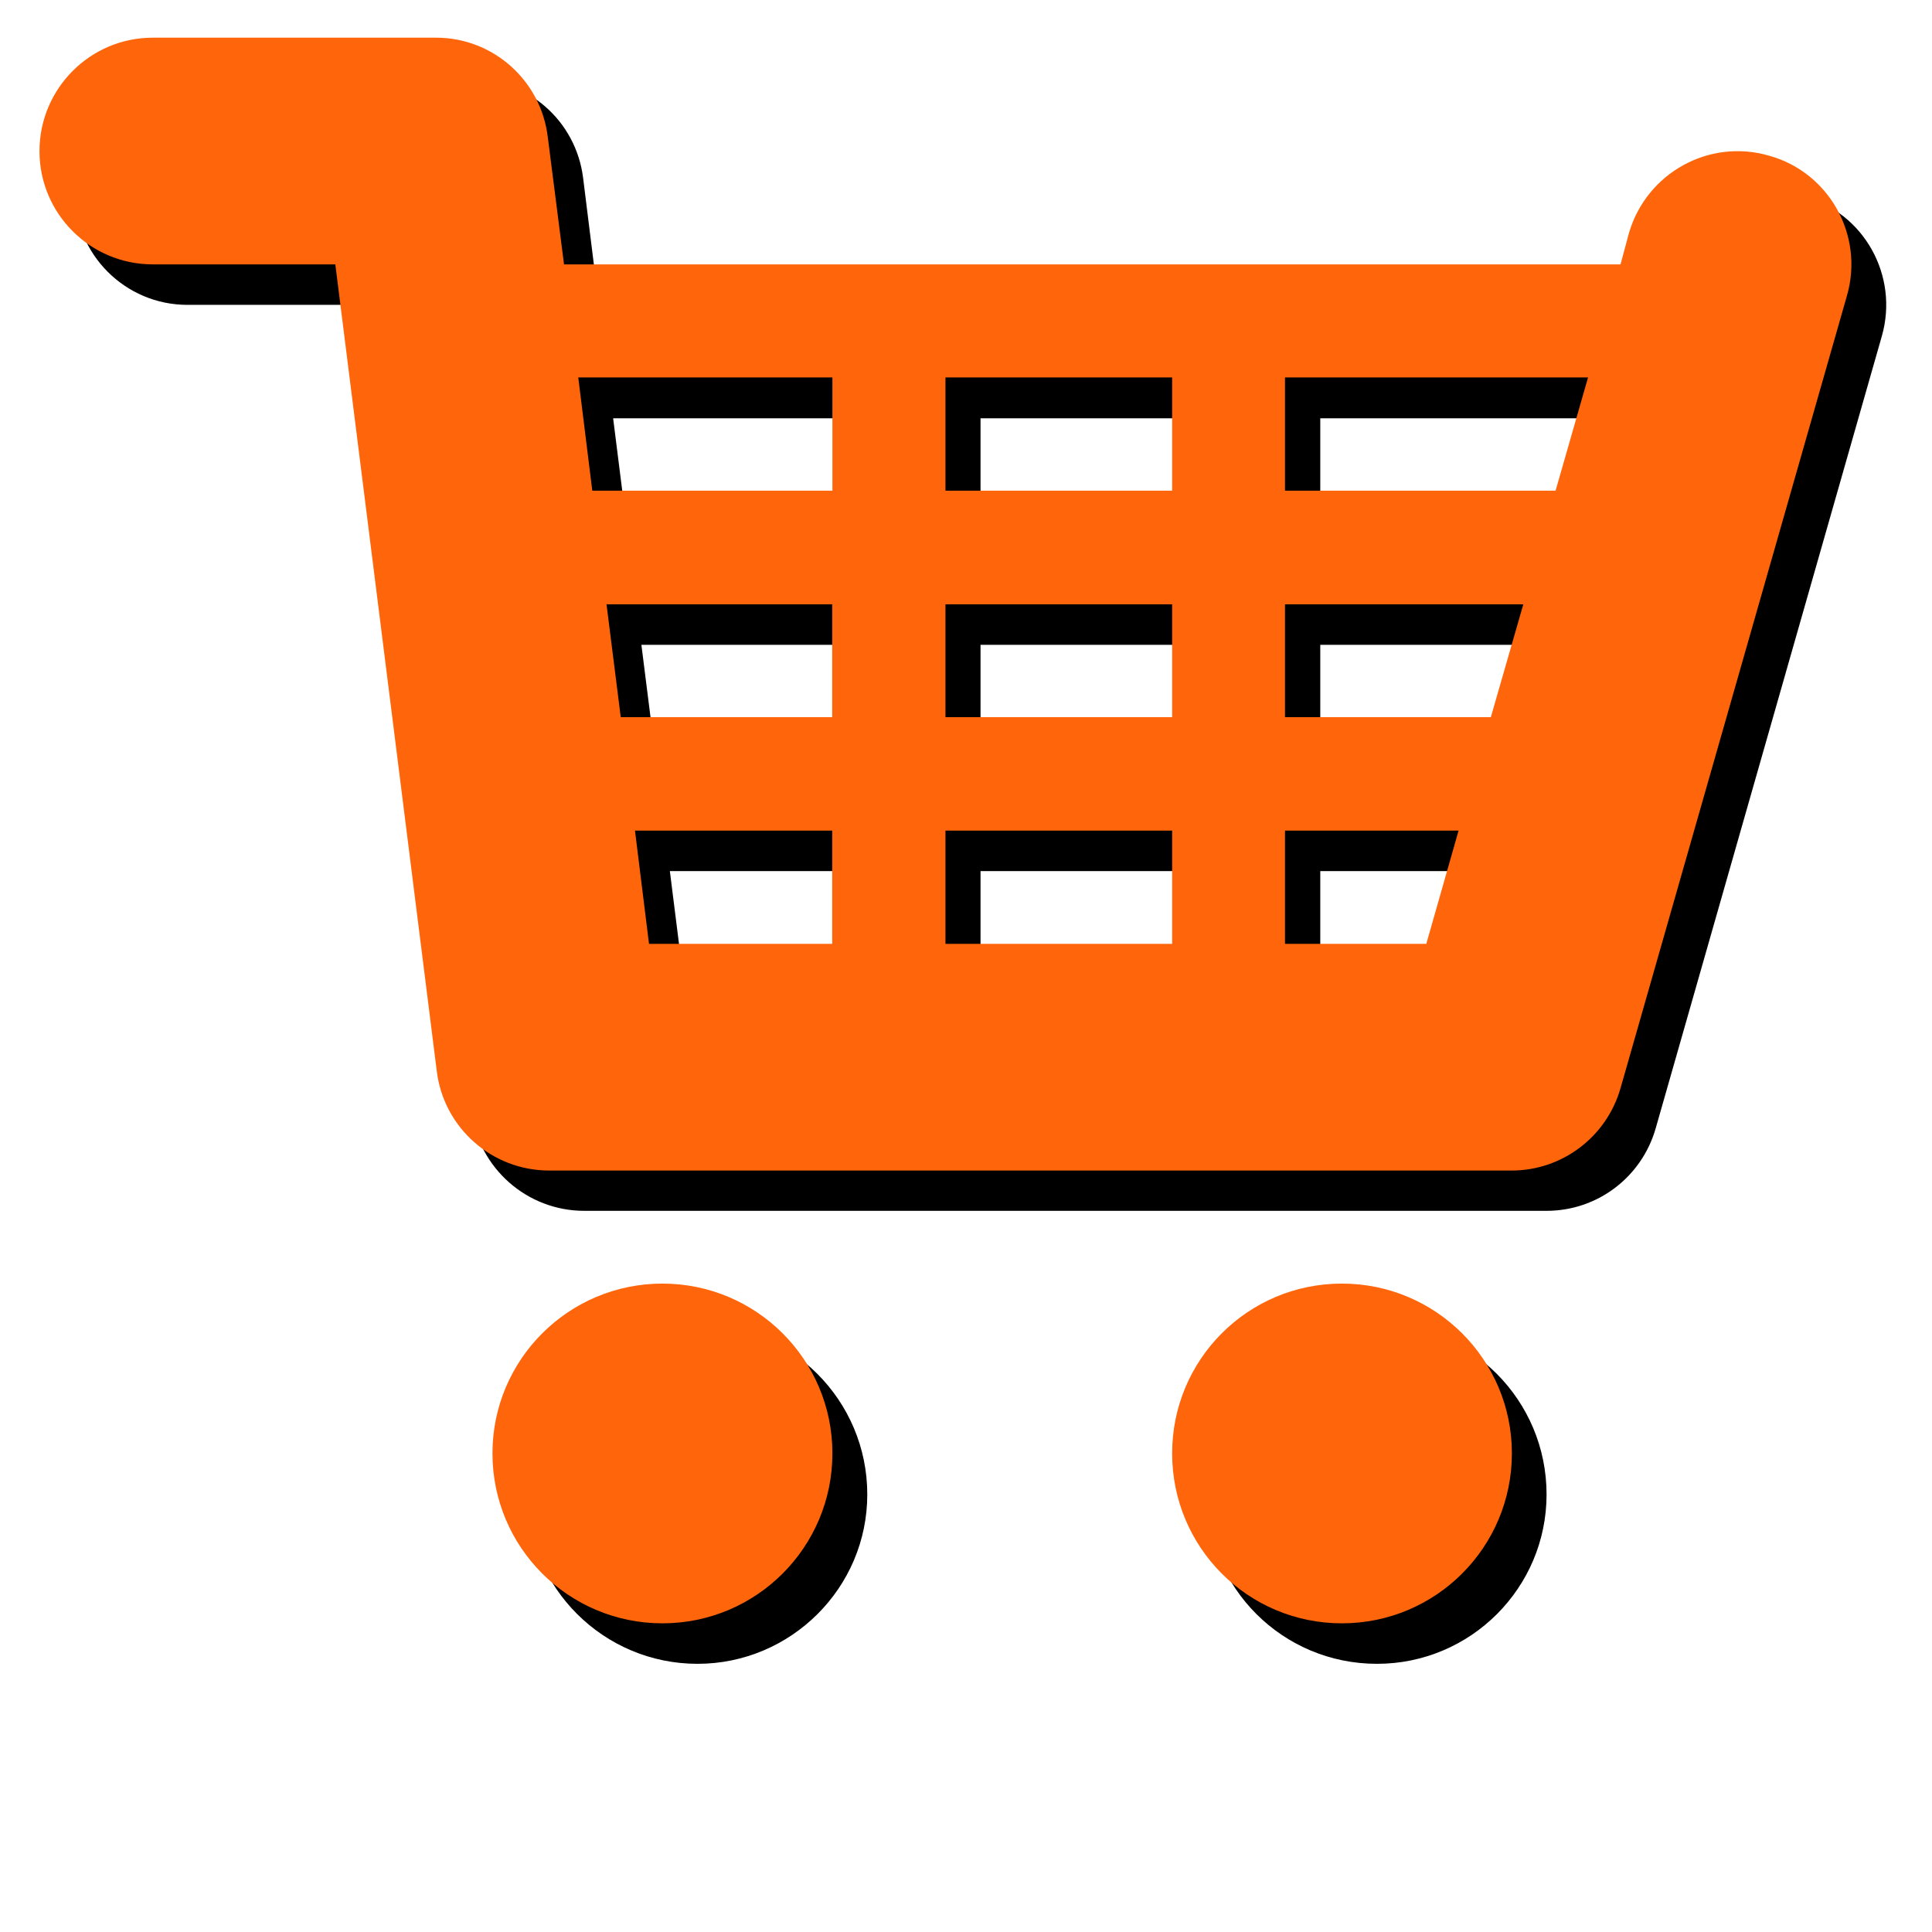 <?xml version="1.0" encoding="utf-8"?>
<!-- Generator: Adobe Illustrator 16.0.0, SVG Export Plug-In . SVG Version: 6.00 Build 0)  -->
<!DOCTYPE svg PUBLIC "-//W3C//DTD SVG 1.0//EN" "http://www.w3.org/TR/2001/REC-SVG-20010904/DTD/svg10.dtd">
<svg version="1.0" id="图层_1" xmlns="http://www.w3.org/2000/svg" xmlns:xlink="http://www.w3.org/1999/xlink" x="0px" y="0px"
	 width="9.639px" height="9.639px" viewBox="0 0 9.639 9.639" enable-background="new 0 0 9.639 9.639" xml:space="preserve">
<g>
	<path fill-rule="evenodd" clip-rule="evenodd" d="M9,0.979C8.701,0.892,8.389,1.067,8.302,1.366L8.259,1.521H2.988L2.909,0.886
		C2.873,0.603,2.634,0.393,2.348,0.393H0.935c-0.312,0-0.563,0.251-0.563,0.563c0,0.312,0.252,0.565,0.563,0.565h0.914l0.503,4.025
		c0.037,0.282,0.277,0.495,0.563,0.495h4.801c0.254,0,0.474-0.168,0.544-0.41l1.129-3.955C9.474,1.376,9.301,1.063,9,0.979L9,0.979
		L9,0.979z M4.892,3.78V3.217h1.129V3.78H4.892L4.892,3.78z M6.021,4.346v0.565H4.892V4.346H6.021L6.021,4.346z M4.892,2.651V2.087
		h1.129v0.564H4.892L4.892,2.651z M3.059,2.087h1.268v0.564H3.13L3.059,2.087L3.059,2.087z M3.2,3.217h1.126V3.78H3.271L3.2,3.217
		L3.2,3.217z M3.342,4.346h0.984v0.565H3.413L3.342,4.346L3.342,4.346z M7.289,4.911H6.587V4.346h0.864L7.289,4.911L7.289,4.911
		L7.289,4.911z M7.611,3.78H6.587V3.217h1.187L7.611,3.78L7.611,3.78L7.611,3.78z M7.936,2.651H6.587V2.087h1.509L7.936,2.651
		L7.936,2.651L7.936,2.651z M2.631,7.456c0-0.47,0.381-0.85,0.849-0.85c0.466,0,0.847,0.38,0.847,0.85
		c0,0.466-0.381,0.845-0.847,0.845C3.012,8.301,2.631,7.922,2.631,7.456L2.631,7.456z M6.021,7.456c0-0.47,0.379-0.85,0.849-0.85
		c0.467,0,0.846,0.38,0.846,0.85c0,0.466-0.379,0.845-0.846,0.845C6.399,8.301,6.021,7.922,6.021,7.456L6.021,7.456z"/>
</g>
<g>
	<path fill-rule="evenodd" clip-rule="evenodd" fill="#FF650A" d="M8.827,0.777c-0.301-0.088-0.613,0.087-0.7,0.386L8.085,1.319
		H2.814L2.733,0.684C2.699,0.4,2.459,0.188,2.176,0.188H0.762c-0.312,0-0.565,0.254-0.565,0.566S0.45,1.319,0.762,1.319h0.911
		l0.506,4.024C2.213,5.626,2.454,5.84,2.74,5.84h4.802c0.251,0,0.473-0.167,0.543-0.411l1.13-3.955
		C9.301,1.174,9.126,0.86,8.827,0.777L8.827,0.777L8.827,0.777z M4.717,3.578V3.015h1.131v0.563H4.717L4.717,3.578z M5.848,4.144
		v0.565H4.717V4.144H5.848L5.848,4.144z M4.717,2.448V1.883h1.131v0.565H4.717L4.717,2.448z M2.885,1.883h1.268v0.565H2.955
		L2.885,1.883L2.885,1.883z M3.026,3.015h1.126v0.563H3.097L3.026,3.015L3.026,3.015z M3.168,4.144h0.984v0.565H3.238L3.168,4.144
		L3.168,4.144z M7.113,4.709H6.411V4.144h0.866L7.116,4.709H7.113L7.113,4.709z M7.438,3.578H6.411V3.015h1.189L7.438,3.578
		L7.438,3.578L7.438,3.578z M7.761,2.448h-1.35V1.883h1.512L7.761,2.448L7.761,2.448L7.761,2.448z M2.457,7.251
		c0-0.468,0.38-0.847,0.848-0.847s0.848,0.379,0.848,0.847c0,0.469-0.38,0.848-0.848,0.848S2.457,7.72,2.457,7.251L2.457,7.251z
		 M5.848,7.251c0-0.468,0.378-0.847,0.847-0.847c0.468,0,0.848,0.379,0.848,0.847c0,0.469-0.38,0.848-0.848,0.848
		C6.226,8.099,5.848,7.72,5.848,7.251L5.848,7.251z"/>
</g>
</svg>
